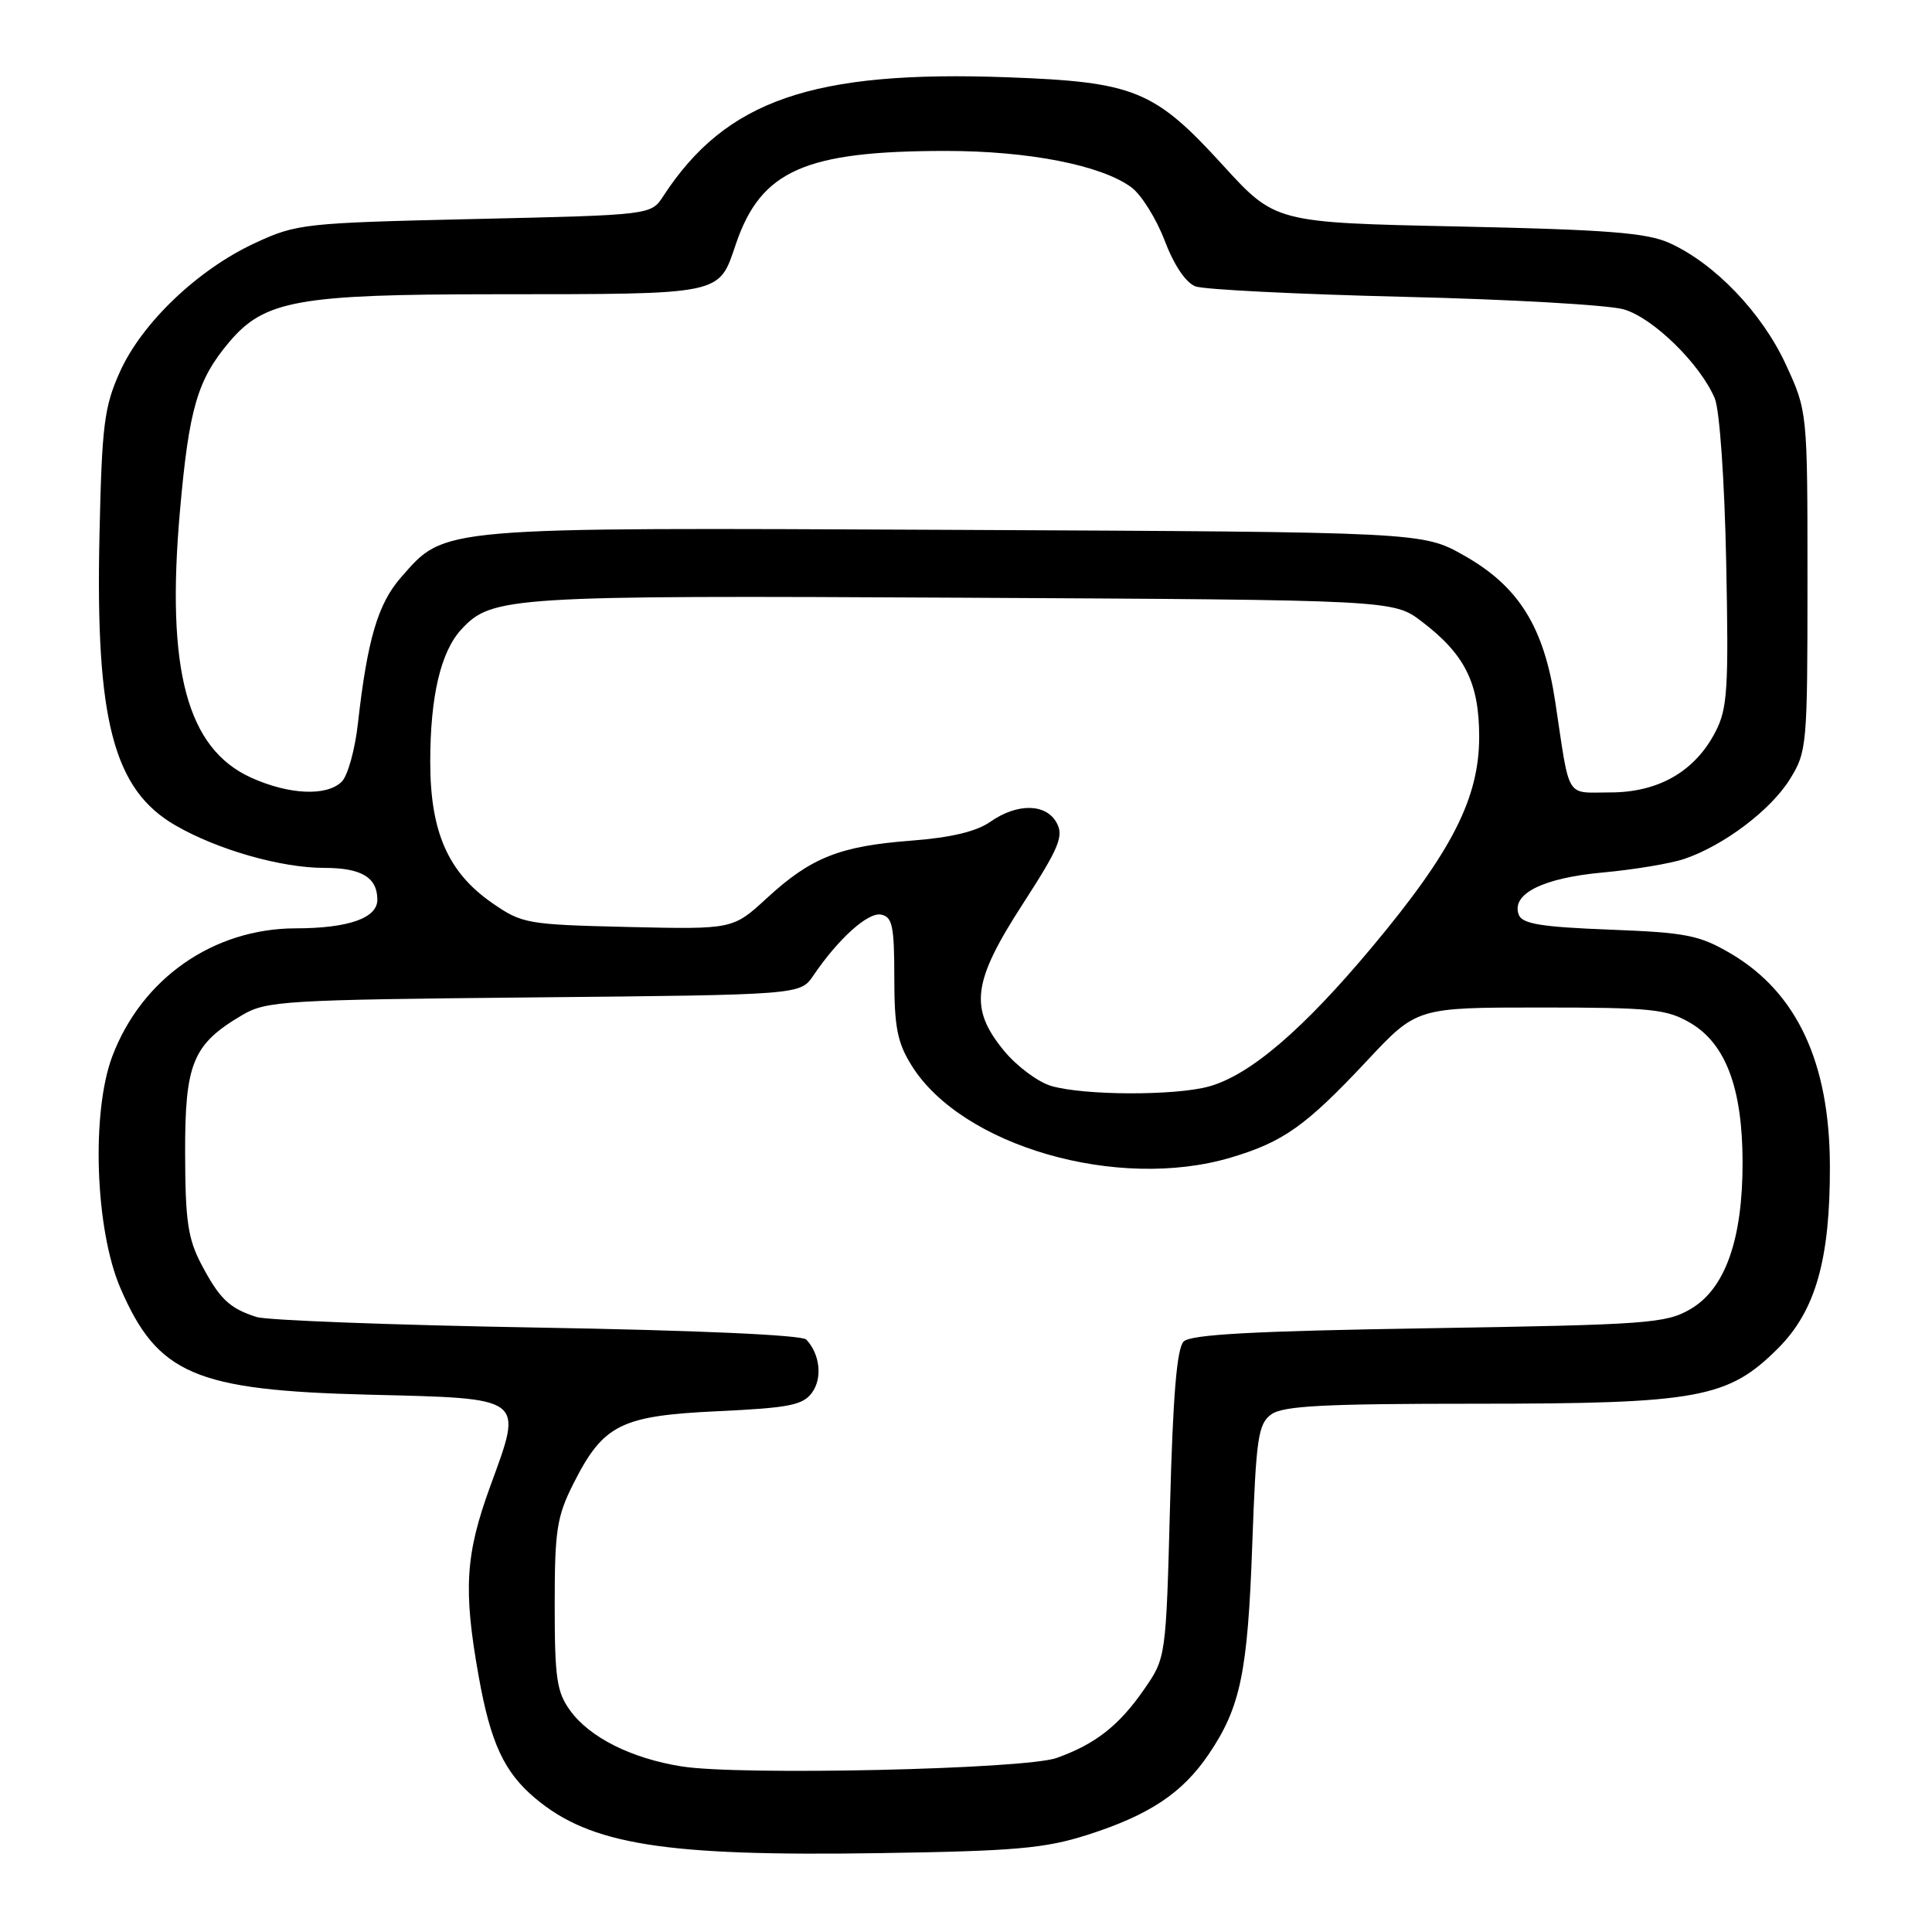 <?xml version="1.0" encoding="UTF-8" standalone="no"?>
<!DOCTYPE svg PUBLIC "-//W3C//DTD SVG 1.1//EN" "http://www.w3.org/Graphics/SVG/1.1/DTD/svg11.dtd" >
<svg xmlns="http://www.w3.org/2000/svg" xmlns:xlink="http://www.w3.org/1999/xlink" version="1.1" viewBox="0 0 256 256">
 <g >
 <path fill="currentColor"
d=" M 144.09 243.13 C 152.28 240.51 156.65 237.61 160.13 232.49 C 164.37 226.25 165.33 221.64 165.93 204.67 C 166.44 190.53 166.71 188.69 168.44 187.42 C 170.00 186.28 175.39 186.00 195.51 186.00 C 225.08 186.00 228.98 185.28 235.62 178.64 C 240.57 173.68 242.51 166.87 242.47 154.50 C 242.44 140.78 238.09 131.48 229.30 126.33 C 225.17 123.91 223.43 123.57 213.25 123.18 C 204.22 122.83 201.72 122.42 201.25 121.22 C 200.19 118.46 204.42 116.33 212.39 115.61 C 216.53 115.23 221.40 114.42 223.21 113.80 C 228.43 112.02 234.62 107.35 237.16 103.26 C 239.43 99.61 239.50 98.85 239.50 77.00 C 239.50 54.50 239.50 54.50 236.61 48.25 C 233.46 41.43 227.18 34.88 221.19 32.19 C 218.20 30.84 212.90 30.43 193.24 30.01 C 168.98 29.50 168.98 29.50 162.02 21.87 C 152.95 11.93 150.33 10.86 133.50 10.24 C 107.68 9.29 96.18 13.26 87.88 26.00 C 86.26 28.49 86.26 28.49 62.88 29.02 C 40.24 29.54 39.32 29.64 33.78 32.21 C 26.20 35.72 18.79 42.80 15.88 49.29 C 13.80 53.92 13.50 56.32 13.18 70.96 C 12.64 95.48 15.04 104.63 23.25 109.37 C 28.84 112.60 37.24 115.00 42.98 115.00 C 47.90 115.00 50.00 116.27 50.00 119.22 C 50.00 121.66 46.16 123.00 39.18 123.01 C 28.28 123.03 18.80 129.64 14.89 139.94 C 12.07 147.38 12.61 162.90 15.95 170.67 C 20.87 182.09 25.83 184.22 48.78 184.80 C 69.76 185.32 69.32 184.99 64.97 196.91 C 61.66 205.99 61.37 210.60 63.42 222.08 C 65.00 230.94 66.79 234.81 70.92 238.28 C 78.24 244.43 87.98 245.99 116.50 245.55 C 134.52 245.28 138.44 244.93 144.09 243.13 Z  M 90.33 234.06 C 83.68 233.00 78.17 230.25 75.56 226.67 C 73.77 224.22 73.50 222.38 73.50 212.67 C 73.50 202.74 73.78 200.95 76.00 196.55 C 79.95 188.74 82.26 187.59 95.16 186.99 C 104.55 186.55 106.39 186.19 107.59 184.54 C 109.00 182.62 108.66 179.44 106.84 177.50 C 106.27 176.89 92.25 176.27 71.20 175.91 C 52.12 175.58 35.38 174.95 34.00 174.51 C 30.40 173.36 29.12 172.14 26.70 167.57 C 24.90 164.15 24.55 161.79 24.53 152.83 C 24.50 140.87 25.53 138.37 32.10 134.50 C 35.29 132.62 37.64 132.48 70.77 132.16 C 106.04 131.82 106.04 131.82 107.77 129.27 C 111.09 124.38 115.00 120.85 116.75 121.19 C 118.24 121.48 118.50 122.70 118.50 129.52 C 118.50 136.10 118.90 138.15 120.79 141.18 C 127.44 151.87 148.08 157.83 163.07 153.39 C 170.06 151.31 173.03 149.20 181.12 140.57 C 187.73 133.50 187.73 133.50 204.12 133.50 C 218.83 133.50 220.86 133.71 223.99 135.55 C 228.67 138.30 230.89 144.21 230.90 154.00 C 230.92 164.23 228.59 170.79 224.00 173.46 C 220.74 175.36 218.38 175.53 189.30 176.00 C 166.07 176.37 157.77 176.82 156.84 177.76 C 155.94 178.66 155.42 184.96 155.04 199.35 C 154.50 219.68 154.50 219.68 151.57 223.89 C 148.28 228.65 145.12 231.12 140.00 232.94 C 135.79 234.44 98.02 235.29 90.33 234.06 Z  M 139.31 143.90 C 137.56 143.39 134.75 141.30 133.06 139.26 C 128.39 133.59 128.84 130.10 135.57 119.71 C 140.30 112.39 140.97 110.81 140.03 109.06 C 138.64 106.45 134.80 106.38 131.21 108.90 C 129.38 110.18 125.99 110.99 120.75 111.39 C 111.27 112.11 107.45 113.63 101.62 119.00 C 97.11 123.15 97.11 123.15 83.22 122.83 C 69.80 122.51 69.18 122.40 65.20 119.64 C 59.36 115.59 57.00 110.20 57.01 100.93 C 57.01 92.27 58.40 86.35 61.13 83.40 C 65.16 79.03 67.40 78.88 127.58 79.20 C 184.66 79.50 184.66 79.50 188.41 82.37 C 194.11 86.71 195.99 90.49 196.00 97.59 C 196.00 105.74 192.44 112.75 181.87 125.41 C 172.67 136.43 165.64 142.45 160.20 143.96 C 155.72 145.20 143.71 145.17 139.31 143.90 Z  M 33.27 103.04 C 24.77 99.18 21.99 88.76 23.84 67.76 C 25.04 54.14 26.15 50.33 30.36 45.34 C 35.03 39.80 39.46 39.00 65.43 38.99 C 96.07 38.97 95.19 39.16 97.51 32.33 C 100.83 22.58 106.66 20.00 125.34 20.00 C 136.29 20.00 145.90 21.88 149.90 24.81 C 151.22 25.78 153.21 28.96 154.32 31.87 C 155.57 35.16 157.13 37.47 158.42 37.95 C 159.56 38.37 171.97 38.99 186.00 39.33 C 200.03 39.66 213.14 40.41 215.15 40.99 C 219.05 42.11 225.31 48.25 227.22 52.80 C 227.86 54.35 228.51 63.61 228.73 74.50 C 229.07 91.34 228.90 93.90 227.30 96.98 C 224.59 102.22 219.76 105.00 213.37 105.00 C 207.36 105.00 208.06 106.15 206.08 93.00 C 204.58 83.05 201.24 77.70 194.00 73.61 C 188.50 70.50 188.50 70.50 126.50 70.21 C 57.60 69.89 59.05 69.77 53.15 76.49 C 50.08 79.98 48.68 84.73 47.43 95.82 C 47.05 99.29 46.08 102.78 45.29 103.57 C 43.31 105.54 38.31 105.32 33.27 103.04 Z "/>
</g>
</svg>